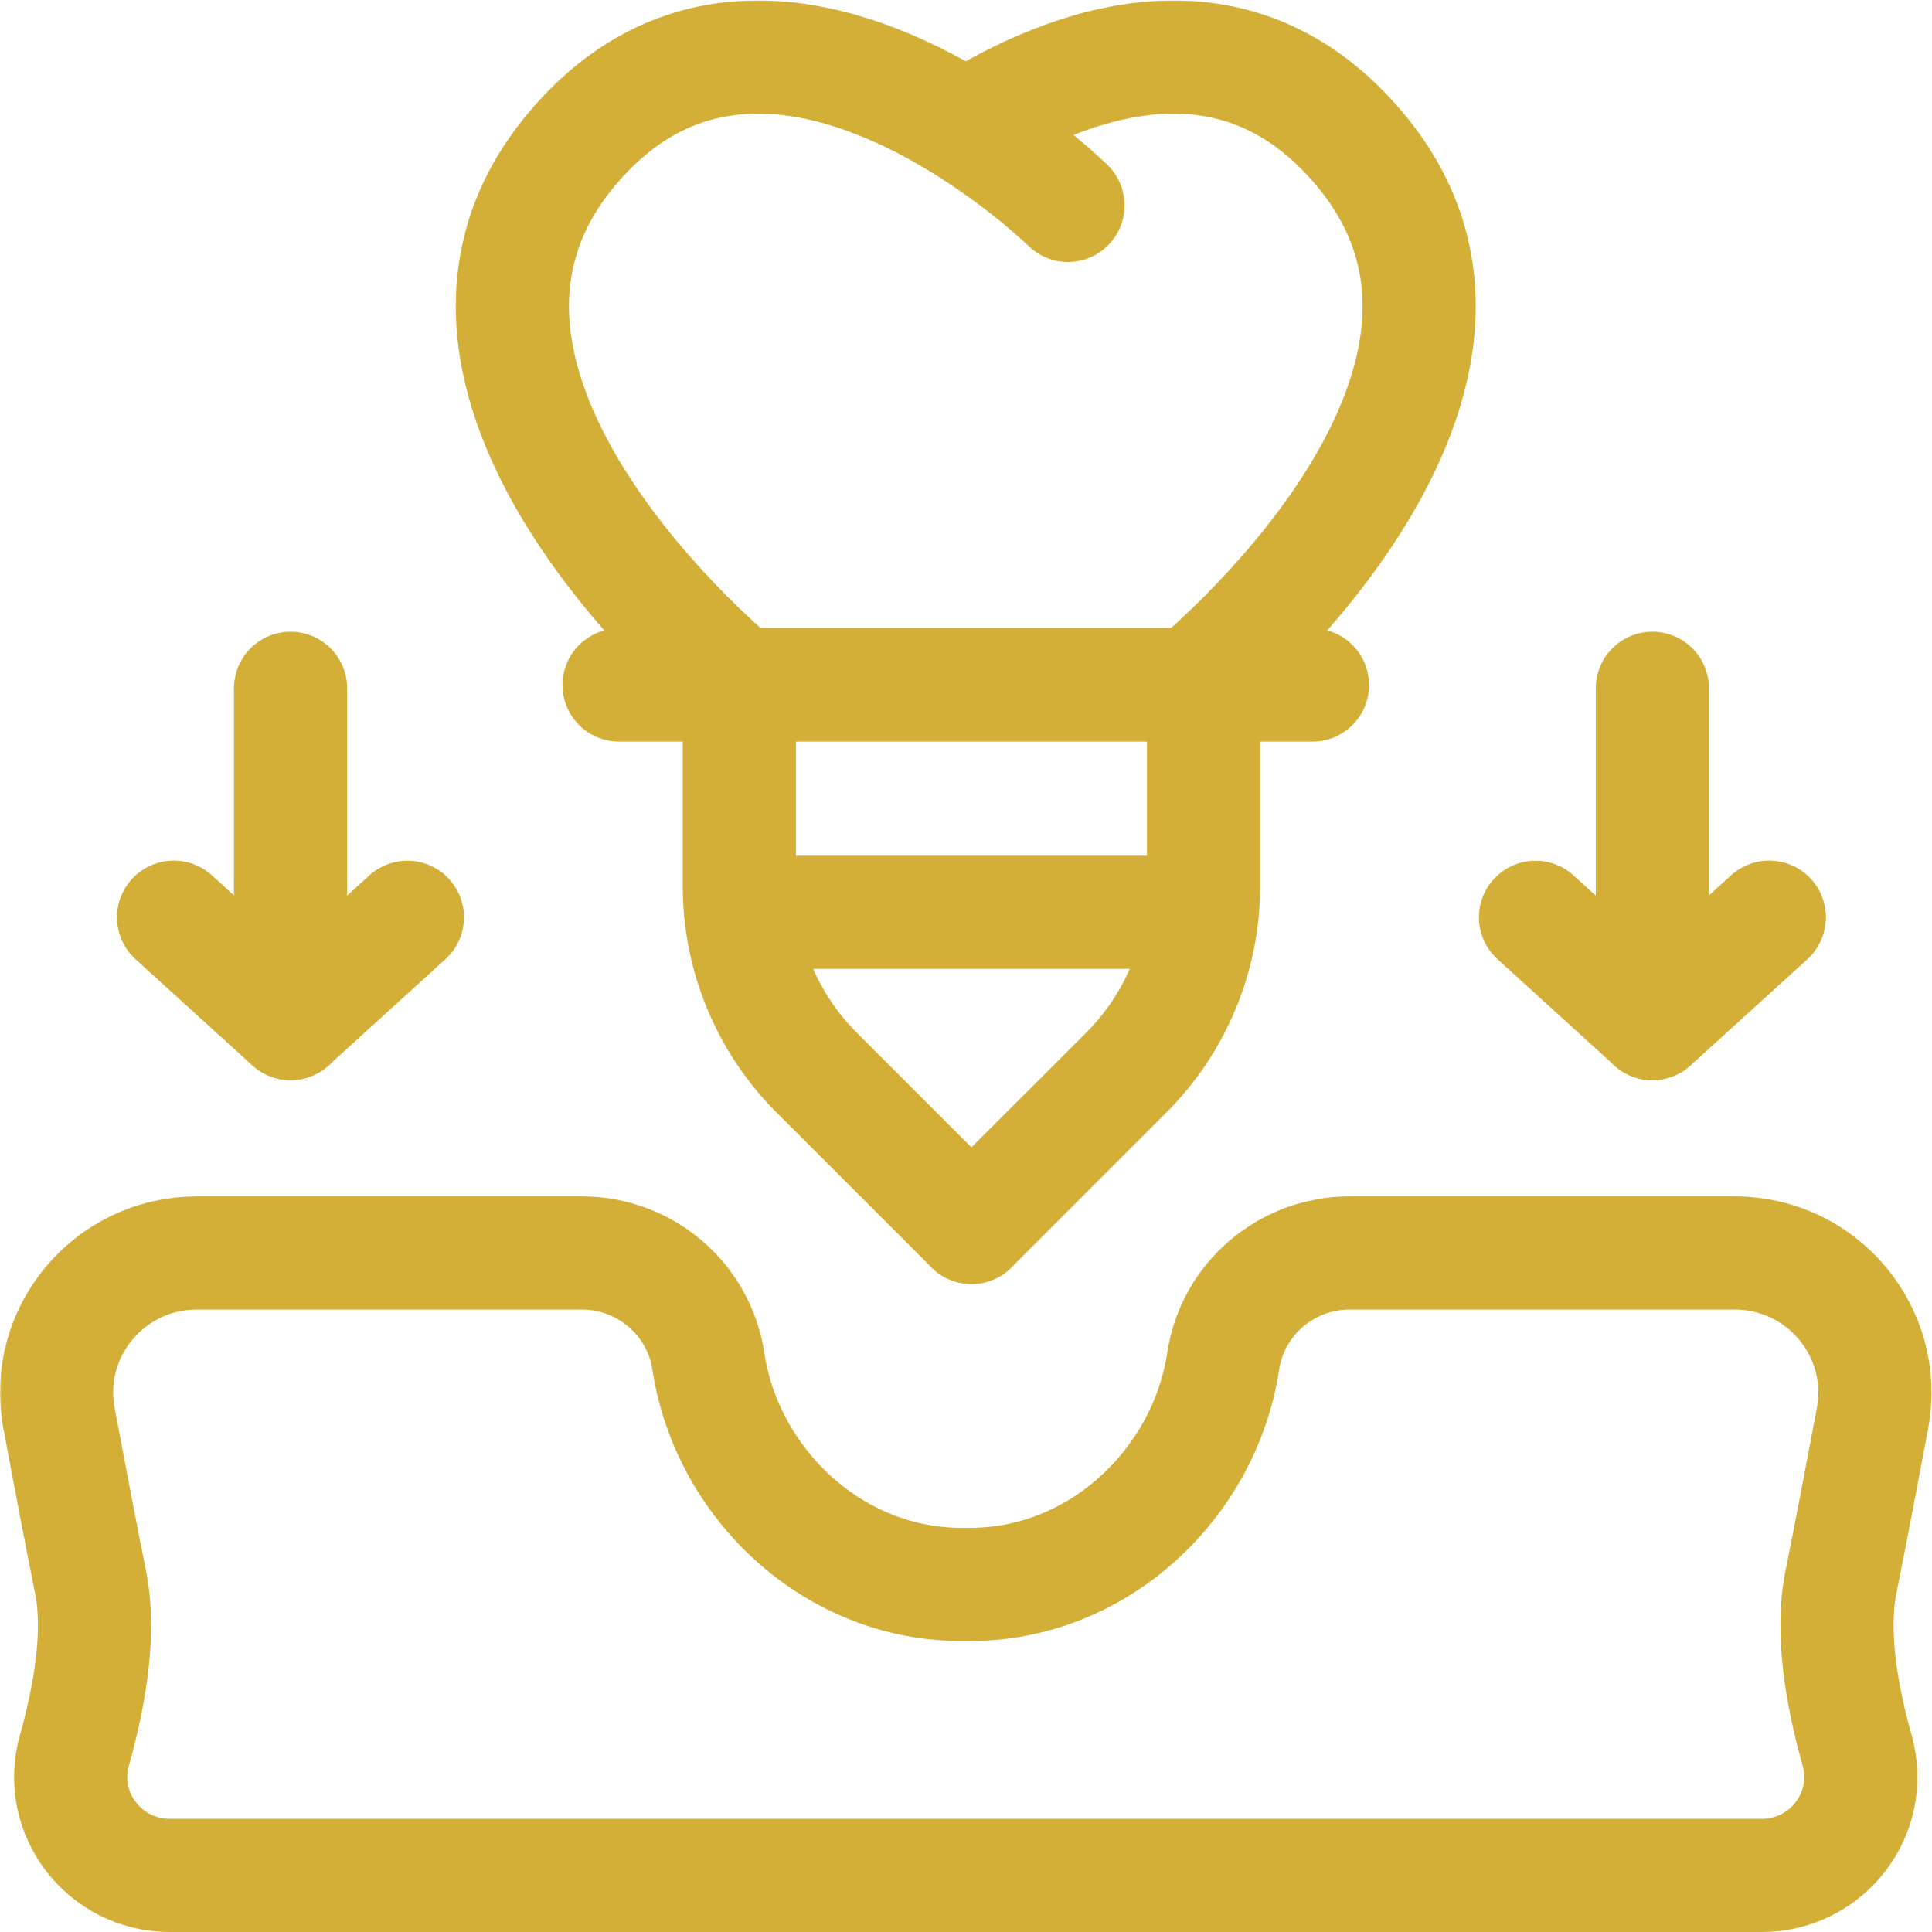 <svg xmlns="http://www.w3.org/2000/svg" xmlns:svg="http://www.w3.org/2000/svg" version="1.1" id="svg2151" width="300" height="300" viewBox="0 0 682.667 682.667" xmlns:xlink="http://www.w3.org/1999/xlink" xmlns:svgjs="http://svgjs.dev/svgjs"><g width="100%" height="100%" transform="matrix(1,0,0,1,0,0)"><defs id="defs2155">
    <clipPath clipPathUnits="userSpaceOnUse" id="clipPath2169">
      <path d="M 0,512 H 512 V 0 H 0 Z" id="path2167" fill="#d4af37" fill-opacity="1" data-original-color="#000000ff" stroke="none" stroke-opacity="1"/>
    </clipPath>
    <clipPath clipPathUnits="userSpaceOnUse" id="clipPath2185">
      <path d="M 0,512 H 512 V 0 H 0 Z" id="path2183" fill="#d4af37" fill-opacity="1" data-original-color="#000000ff" stroke="none" stroke-opacity="1"/>
    </clipPath>
    <clipPath clipPathUnits="userSpaceOnUse" id="clipPath2205">
      <path d="M 0,512 H 512 V 0 H 0 Z" id="path2203" fill="#d4af37" fill-opacity="1" data-original-color="#000000ff" stroke="none" stroke-opacity="1"/>
    </clipPath>
  </defs><mask id="custom"><rect id="bg" x="0" y="0" width="100%" height="100%" fill="white"/><g transform="matrix(1.333,0,0,-1.333,0,682.667)"/></mask><g mask="url(#custom)"><g id="g2157" transform="matrix(1.333,0,0,-1.333,0,682.667)">
    <g id="g2159" transform="translate(316.756,270.31)">
      <path d="M 0,0 H -118.491" style="stroke-linecap: round; stroke-linejoin: round; stroke-miterlimit: 10; stroke-dasharray: none;" id="path2161" fill="none" fill-opacity="1" stroke="#d4af37" stroke-opacity="1" data-original-stroke-color="#000000ff" stroke-width="30" data-original-stroke-width="30"/>
    </g>
    <g id="g2163">
      <g id="g2165" clip-path="url(#clipPath2169)">
        <g id="g2171" transform="translate(438,240.825)">
          <path d="M 0,0 30.969,28.148" style="stroke-linecap: round; stroke-linejoin: round; stroke-miterlimit: 10; stroke-dasharray: none;" id="path2173" fill="none" fill-opacity="1" stroke="#d4af37" stroke-opacity="1" data-original-stroke-color="#000000ff" stroke-width="30" data-original-stroke-width="30"/>
        </g>
      </g>
    </g>
    <g id="g2175" transform="translate(438,240.825)">
      <path d="M 0,0 -30.969,28.148" style="stroke-linecap: round; stroke-linejoin: round; stroke-miterlimit: 10; stroke-dasharray: none;" id="path2177" fill="none" fill-opacity="1" stroke="#d4af37" stroke-opacity="1" data-original-stroke-color="#000000ff" stroke-width="30" data-original-stroke-width="30"/>
    </g>
    <g id="g2179">
      <g id="g2181" clip-path="url(#clipPath2185)">
        <g id="g2187" transform="translate(438,329.679)">
          <path d="m 0,0 v -88.854 l 30.969,28.148" style="stroke-linecap: round; stroke-linejoin: round; stroke-miterlimit: 10; stroke-dasharray: none;" id="path2189" fill="none" fill-opacity="1" stroke="#d4af37" stroke-opacity="1" data-original-stroke-color="#000000ff" stroke-width="30" data-original-stroke-width="30"/>
        </g>
        <g id="g2191" transform="translate(77.019,240.825)">
          <path d="M 0,0 -30.968,28.148" style="stroke-linecap: round; stroke-linejoin: round; stroke-miterlimit: 10; stroke-dasharray: none;" id="path2193" fill="none" fill-opacity="1" stroke="#d4af37" stroke-opacity="1" data-original-stroke-color="#000000ff" stroke-width="30" data-original-stroke-width="30"/>
        </g>
      </g>
    </g>
    <g id="g2195" transform="translate(77.019,240.825)">
      <path d="M 0,0 30.969,28.148" style="stroke-linecap: round; stroke-linejoin: round; stroke-miterlimit: 10; stroke-dasharray: none;" id="path2197" fill="none" fill-opacity="1" stroke="#d4af37" stroke-opacity="1" data-original-stroke-color="#000000ff" stroke-width="30" data-original-stroke-width="30"/>
    </g>
    <g id="g2199">
      <g id="g2201" clip-path="url(#clipPath2205)">
        <g id="g2207" transform="translate(77.019,329.679)">
          <path d="m 0,0 v -88.854 l -30.968,28.148" style="stroke-linecap: round; stroke-linejoin: round; stroke-miterlimit: 10; stroke-dasharray: none;" id="path2209" fill="none" fill-opacity="1" stroke="#d4af37" stroke-opacity="1" data-original-stroke-color="#000000ff" stroke-width="30" data-original-stroke-width="30"/>
        </g>
        <g id="g2211" transform="translate(487.981,92.69)">
          <path d="m 0,0 c -2.681,-13.35 0.229,-30.08 4.31,-44.59 4.669,-16.63 -7.941,-33.1 -25.29,-33.1 h -422 c -17.35,0 -29.96,16.47 -25.291,33.1 4.081,14.51 6.991,31.24 4.31,44.59 -2.47,12.25 -5.55,28.41 -8.38,43.49 -4.269,22.78 13.28,43.82 36.561,43.82 h 102.039 c 16.72,0 31.027,-12.166 33.522,-28.699 4.885,-32.368 33.26,-59.727 68.239,-59.161 34.978,-0.568 63.352,26.794 68.238,59.161 2.495,16.533 16.803,28.699 33.522,28.699 H -28.181 C -4.9,87.31 12.649,66.27 8.38,43.49 5.55,28.41 2.47,12.25 0,0 Z" style="stroke-linecap: round; stroke-linejoin: round; stroke-miterlimit: 10; stroke-dasharray: none;" id="path2213" fill="none" fill-opacity="1" stroke="#d4af37" stroke-opacity="1" data-original-stroke-color="#000000ff" stroke-width="30" data-original-stroke-width="30"/>
        </g>
        <g id="g2215" transform="translate(256.002,478.474)">
          <path d="M 0,0 C 27.79,17.39 71.53,33.61 104.62,-6.1 157.09,-69.07 60.021,-147.78 60.021,-147.78 H -60.02 c 0,0 -97.08,78.71 -44.6,141.68 C -71.53,33.61 -27.79,17.39 0,0 16.28,-10.19 27.09,-20.79 27.09,-20.79" style="stroke-linecap: round; stroke-linejoin: round; stroke-miterlimit: 10; stroke-dasharray: none;" id="path2217" fill="none" fill-opacity="1" stroke="#d4af37" stroke-opacity="1" data-original-stroke-color="#000000ff" stroke-width="30" data-original-stroke-width="30"/>
        </g>
        <g id="g2219" transform="translate(195.981,330.69)">
          <path d="m 0,0 v -53.447 c 0,-18.532 7.362,-36.304 20.467,-49.407 l 41.062,-41.056" style="stroke-linecap: round; stroke-linejoin: round; stroke-miterlimit: 10; stroke-dasharray: none;" id="path2221" fill="none" fill-opacity="1" stroke="#d4af37" stroke-opacity="1" data-original-stroke-color="#000000ff" stroke-width="30" data-original-stroke-width="30"/>
        </g>
        <g id="g2223" transform="translate(319.04,330.69)">
          <path d="m 0,0 v -53.447 c 0,-18.532 -7.362,-36.304 -20.468,-49.407 L -61.53,-143.91" style="stroke-linecap: round; stroke-linejoin: round; stroke-miterlimit: 10; stroke-dasharray: none;" id="path2225" fill="none" fill-opacity="1" stroke="#d4af37" stroke-opacity="1" data-original-stroke-color="#000000ff" stroke-width="30" data-original-stroke-width="30"/>
        </g>
        <g id="g2227" transform="translate(164.102,330.547)">
          <path d="M 0,0 H 183.795" style="stroke-linecap: round; stroke-linejoin: round; stroke-miterlimit: 10; stroke-dasharray: none;" id="path2229" fill="none" fill-opacity="1" stroke="#d4af37" stroke-opacity="1" data-original-stroke-color="#000000ff" stroke-width="30" data-original-stroke-width="30"/>
        </g>
      </g>
    </g>
  </g></g></g></svg>